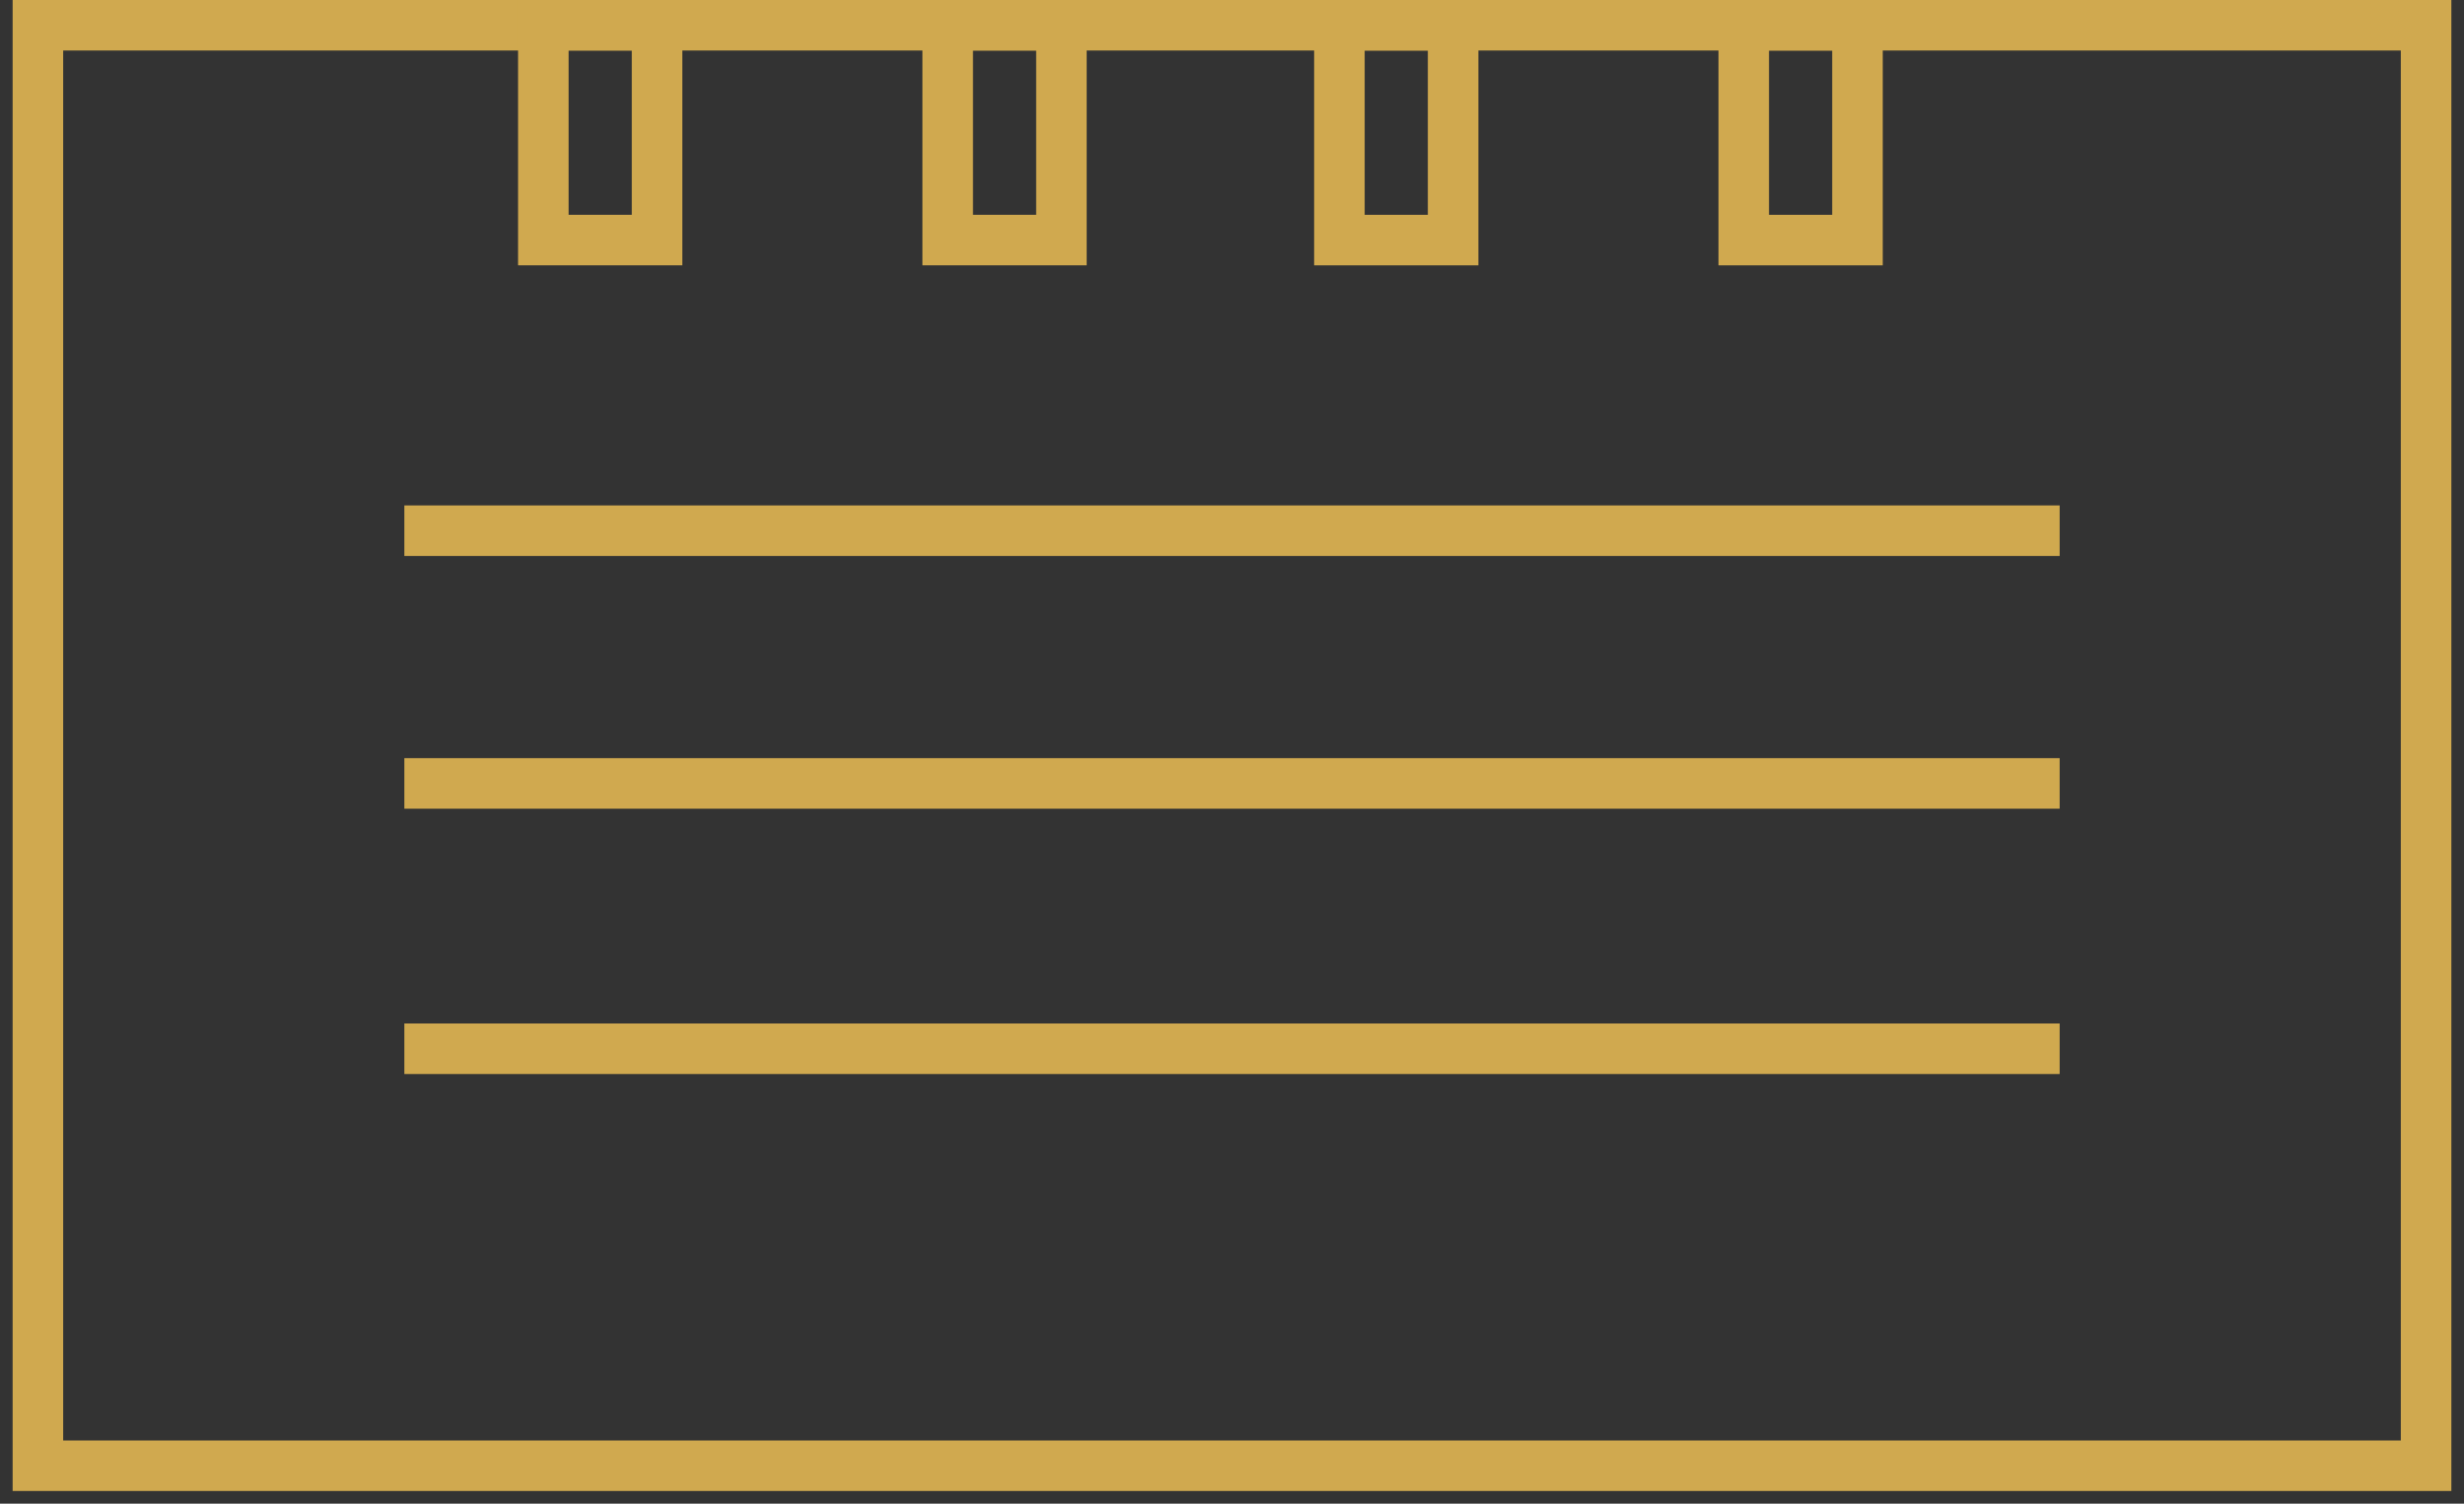<?xml version="1.0" encoding="utf-8"?>
<!-- Generator: Adobe Illustrator 16.0.0, SVG Export Plug-In . SVG Version: 6.00 Build 0)  -->
<!DOCTYPE svg PUBLIC "-//W3C//DTD SVG 1.1//EN" "http://www.w3.org/Graphics/SVG/1.1/DTD/svg11.dtd">
<svg version="1.1" id="Calque_1" xmlns="http://www.w3.org/2000/svg" xmlns:xlink="http://www.w3.org/1999/xlink" x="0px" y="0px"
	 width="195px" height="119px" viewBox="0 0 195 119" enable-background="new 0 0 195 119" xml:space="preserve">
<rect x="0" y="0" width="195" height="119" fill="#333333" stroke="none"/>
<path fill="#FFFFFF" d="M-783.002-43.667C-838.229-43.667-883,1.105-883,56.329c0,55.234,44.771,100,99.998,100
	c55.229,0,100.002-44.766,100.002-100C-683,1.105-727.773-43.667-783.002-43.667z M-760.921,39.4l-1.152,14.957h-15.337v51.974
	h-19.377V54.357h-10.338V39.4h10.338V29.35c0-4.424,0.111-11.258,3.33-15.498c3.391-4.477,8.044-7.522,16.047-7.522
	c13.044,0,18.536,1.864,18.536,1.864l-2.584,15.311c0,0-4.31-1.245-8.329-1.245c-4.022,0-7.623,1.442-7.623,5.461V39.4H-760.921z"/>
<g>
	<path fill="#FFFFFF" d="M-519.073,43.636c-0.1-3.791-0.245-7.59-0.63-11.362c-0.856-8.453-5.887-14.28-14.22-15.858
		c-4.445-0.84-9.062-0.957-13.609-1.041c-8.322-0.156-16.653-0.136-24.978-0.007c-4.299,0.065-8.637,0.218-12.87,0.877
		c-7.229,1.122-12.169,5.268-14.166,12.438c-0.638,2.297-1.015,4.732-1.07,7.118c-0.215,9.051-0.348,18.106-0.316,27.162
		c0.02,5.759,0.151,11.538,0.653,17.274c0.739,8.483,5.814,14.293,14.143,15.893c4.48,0.86,9.136,0.969,13.72,1.057
		c8.288,0.157,16.582,0.107,24.87,0.018c3.864-0.043,7.737-0.255,11.581-0.637c3.563-0.347,6.896-1.516,9.761-3.79
		c4.645-3.693,6.437-8.783,6.709-14.429c0.37-7.616,0.446-15.25,0.648-22.875c-0.067-0.002-0.136-0.004-0.204-0.004
		C-519.052,51.524-518.97,47.58-519.073,43.636z M-560.078,81.958c-14.26-0.004-25.604-11.468-25.597-25.865
		c0.004-14.185,11.538-25.501,25.97-25.486c14.089,0.016,25.396,11.584,25.378,25.972C-534.344,70.588-545.884,81.96-560.078,81.958
		z M-533.363,35.641c-3.34-0.06-6.059-2.841-5.994-6.125c0.063-3.347,2.766-5.95,6.152-5.918c3.372,0.027,5.93,2.688,5.889,6.125
		C-527.353,32.999-530.111,35.696-533.363,35.641z"/>
	<path fill="#FFFFFF" d="M-560.023,39.625c-9.153,0.027-16.65,7.543-16.635,16.679c0.016,9.14,7.552,16.657,16.679,16.638
		c9.143-0.02,16.653-7.55,16.636-16.682C-543.361,47.118-550.903,39.595-560.023,39.625z"/>
	<path fill="#FFFFFF" d="M-560-43.667c-55.229,0-100,44.77-100,99.996c0,55.231,44.771,100,100,100c55.227,0,100-44.769,100-100
		C-460,1.103-504.773-43.667-560-43.667z M-510.1,72.037c-0.059,5.253-0.232,10.521-1.982,15.566
		c-3.352,9.676-10.16,15.551-20.11,17.463c-4.516,0.866-9.206,0.958-13.826,1.143c-4.666,0.183-9.346,0.038-14.021,0.038
		c0,0.048,0,0.095,0,0.141c-6.754-0.119-13.509-0.181-20.258-0.374c-5.828-0.167-11.479-1.222-16.535-4.328
		c-6.631-4.07-10.677-10.05-11.969-17.648c-0.771-4.542-1.043-9.21-1.116-13.828c-0.15-9.892-0.09-19.792,0.018-29.686
		c0.057-5.248,0.23-10.52,1.982-15.566c3.35-9.675,10.16-15.547,20.108-17.46c4.517-0.867,9.208-1.06,13.824-1.13
		c9.931-0.152,19.865-0.094,29.796,0.016c5.214,0.055,10.446,0.231,15.459,1.961c9.719,3.357,15.621,10.18,17.521,20.181
		c0.855,4.521,1.053,9.208,1.123,13.827C-509.935,52.245-509.993,62.145-510.1,72.037z"/>
</g>
<path fill="#D0A84F" d="M-318.26,148.084h-119.203V-47.083h119.203V148.084z M-432.463,143.084h109.203V-42.083h-109.203V143.084z"
	/>
<rect x="-434.963" y="125.943" fill="#D0A84F" width="114.203" height="5"/>
<path fill="#D0A84F" d="M-377.861,145.026c-4.406,0-7.991-3.585-7.991-7.991s3.585-7.99,7.991-7.99s7.991,3.584,7.991,7.99
	S-373.455,145.026-377.861,145.026z M-377.861,134.045c-1.649,0-2.991,1.342-2.991,2.99c0,1.649,1.342,2.991,2.991,2.991
	s2.991-1.342,2.991-2.991C-374.87,135.387-376.212,134.045-377.861,134.045z"/>
<polygon fill="#D0A84F" points="-325.085,115.397 -330.085,115.397 -330.085,-34.417 -408.199,-34.417 -408.199,-39.417 
	-325.085,-39.417 "/>
<polygon fill="#D0A84F" points="-395.021,124.873 -430.853,124.873 -430.853,45.247 -425.853,45.247 -425.853,119.873 
	-395.021,119.873 "/>
<rect x="-390.158" y="-20.824" transform="matrix(0.707 0.707 -0.707 0.707 -111.408 275)" fill="#D0A94F" width="4.999" height="47.686"/>
<rect x="-383.524" y="-14.191" transform="matrix(0.707 0.707 -0.707 0.707 -90.971 277.97)" fill="#D0A94F" width="4.999" height="86.729"/>
<rect x="-373.299" y="41.467" transform="matrix(0.707 0.707 -0.707 0.707 -57.676 283.29)" fill="#D0A84F" width="4.999" height="61.113"/>
<rect x="-263" y="2" fill="none" stroke="#D0A84F" stroke-width="4" stroke-miterlimit="10" width="191" height="115"/>
<polyline fill="none" stroke="#D0A84F" stroke-width="4" stroke-miterlimit="10" points="-261.083,2.686 -180.333,87 -172,87 "/>
<rect x="-163" y="72" fill="none" stroke="#D0A84F" stroke-width="4" stroke-miterlimit="10" width="14" height="14"/>
<rect x="-141" y="53" fill="none" stroke="#D0A84F" stroke-width="4" stroke-miterlimit="10" width="14" height="14"/>
<rect x="-119" y="31" fill="none" stroke="#D0A84F" stroke-width="4" stroke-miterlimit="10" width="14" height="14"/>
<rect x="-94" y="11" fill="none" stroke="#D0A84F" stroke-width="4" stroke-miterlimit="10" width="14" height="14"/>
<path fill="#D0A94F" d="M194,118H1V0h193V118z M5,114h185V4H5V114z"/>
<path fill="#D0A94F" d="M54,21H41V0h13V21z M45,17h5V4h-5V17z"/>
<path fill="#D0A94F" d="M86,21H73V0h13V21z M77,17h5V4h-5V17z"/>
<path fill="#D0A94F" d="M117,21h-13V0h13V21z M108,17h5V4h-5V17z"/>
<path fill="#D0A94F" d="M149,21h-13V0h13V21z M140,17h5V4h-5V17z"/>
<rect x="32" y="40" fill="#D0A94F" width="131" height="4"/>
<rect x="32" y="60" fill="#D0A94F" width="131" height="4"/>
<rect x="32" y="81" fill="#D0A94F" width="131" height="4"/>
<g>
	<path fill="#D0A94E" d="M353,23.489V28H244V15h-28v-5h-12v5h-1v17h1v5h12v-5h11v64h37.49l11.075,18H326V96h27v3.1l33,19.079V-0.647
		L353,23.489z M208,14h4v1h-4V14z M208,19h4v9h-4V19z M212,33h-4v-1h4V33z M216,28v-9h24v9h-12.396H216z M322,110h-44.212l-8.586-14
		H322V110z M327.41,92h-65.409H231V32h14.172H353v60H327.41z M382,111.173l-25-14.356v-1.846V26.729v-1.235l25-18.161V111.173z"/>
	<rect x="242" y="85" fill="#D0A94E" width="52" height="4"/>
	<rect x="236" y="75" fill="#D0A94E" width="32" height="4"/>
	<rect x="374" y="21" fill="#D0A94E" width="4" height="82"/>
</g>
</svg>
